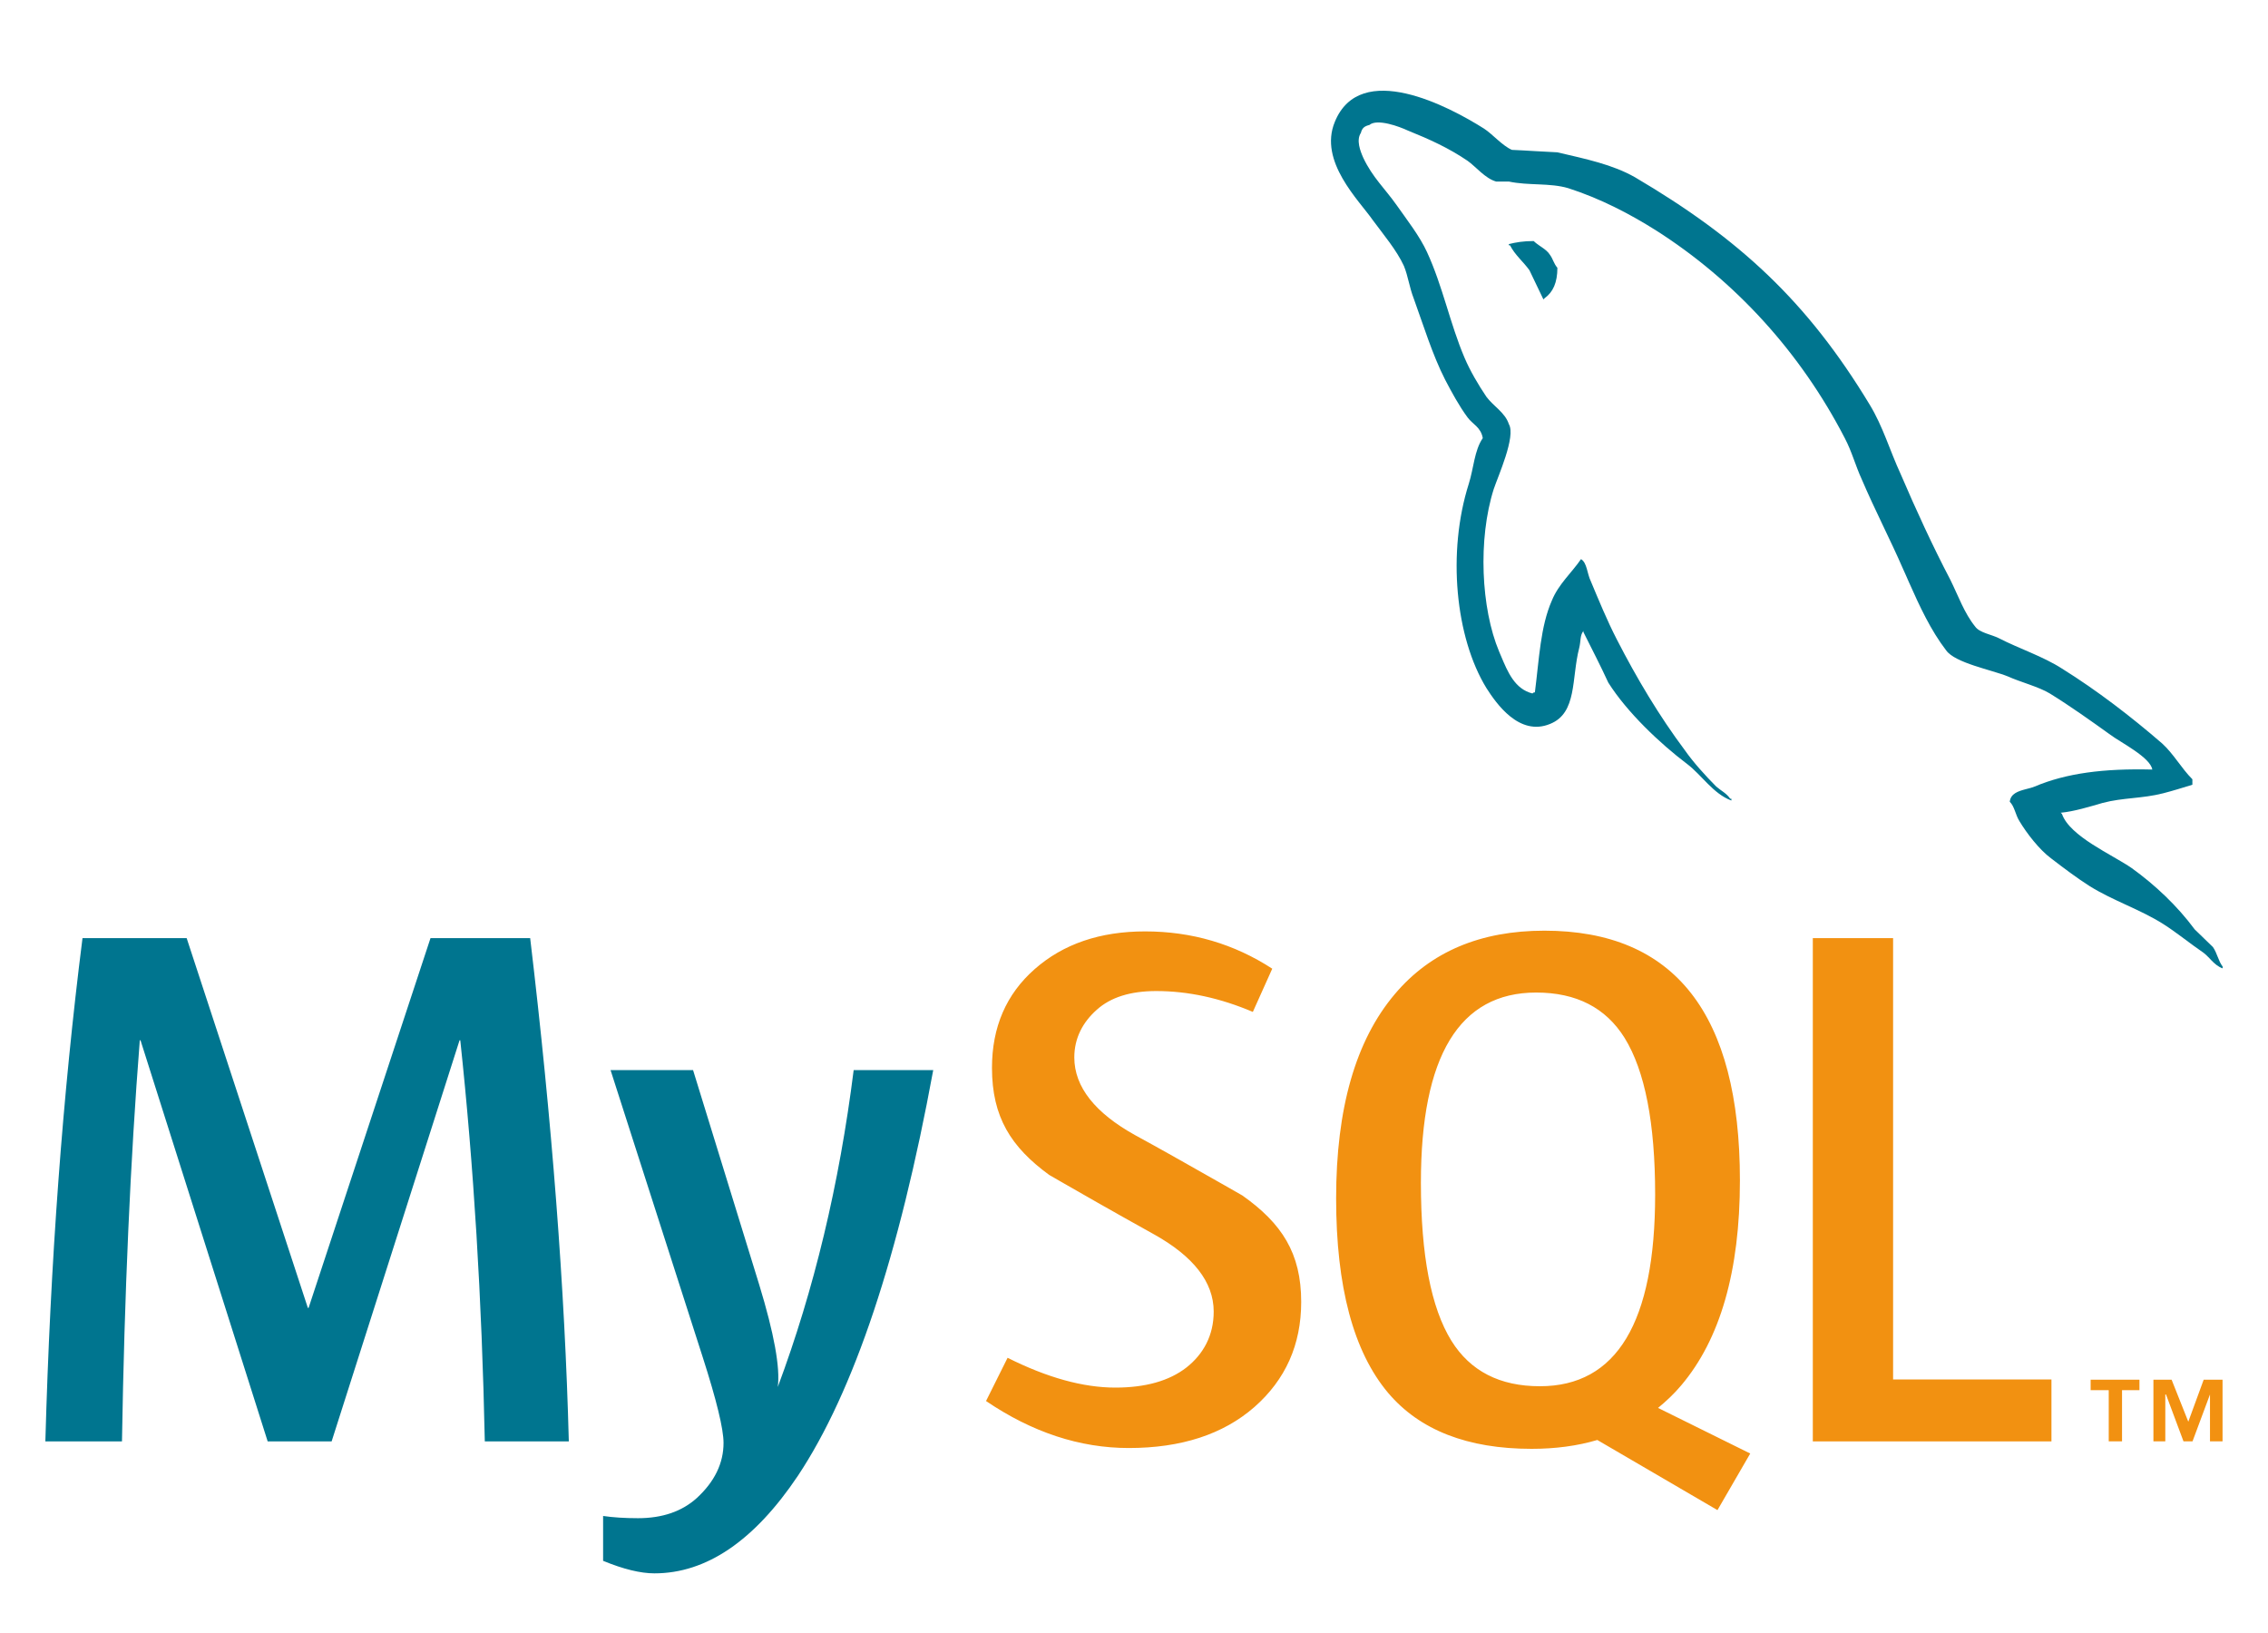 <svg width="50" height="36" viewBox="0 0 50 36" fill="none" xmlns="http://www.w3.org/2000/svg">
<path d="M15.279 23.59L16.738 28.323C17.066 29.398 17.202 30.148 17.147 30.576C17.945 28.439 18.503 26.111 18.82 23.59H20.574C19.82 27.693 18.825 30.675 17.59 32.535C16.628 33.968 15.574 34.685 14.427 34.685C14.12 34.685 13.743 34.593 13.296 34.409V33.42C13.514 33.452 13.771 33.469 14.066 33.469C14.601 33.469 15.033 33.321 15.361 33.025C15.754 32.664 15.951 32.258 15.951 31.809C15.951 31.502 15.798 30.872 15.492 29.919L13.46 23.59H15.279H15.279ZM4.115 20.681L6.787 28.833H6.803L9.491 20.681H11.688C12.169 24.724 12.453 28.423 12.54 31.776H10.688C10.623 28.642 10.443 25.694 10.147 22.934H10.131L7.311 31.776H5.901L3.098 22.934H3.082C2.874 25.585 2.743 28.532 2.689 31.776H1C1.109 27.831 1.382 24.133 1.819 20.681H4.115H4.115Z" fill="#00758F"/>
<path d="M34.046 20.517C36.92 20.517 38.358 22.353 38.358 26.023C38.358 28.018 37.925 29.525 37.062 30.543C36.906 30.729 36.734 30.889 36.553 31.038L38.587 32.044L38.585 32.044L37.863 33.291L35.214 31.745C34.775 31.875 34.292 31.94 33.766 31.94C32.354 31.94 31.3 31.529 30.603 30.707C29.838 29.799 29.456 28.368 29.456 26.418C29.456 24.434 29.887 22.933 30.751 21.914C31.538 20.982 32.637 20.517 34.046 20.517V20.517ZM25.245 20.533C26.272 20.533 27.206 20.808 28.048 21.355L27.62 22.308C26.901 22.002 26.191 21.848 25.491 21.848C24.923 21.848 24.485 21.985 24.18 22.26C23.873 22.532 23.684 22.883 23.684 23.311C23.684 23.968 24.152 24.538 25.016 25.02C25.299 25.174 25.582 25.331 25.863 25.489L25.927 25.526L25.96 25.544L26.024 25.58L26.057 25.598L26.121 25.635C26.776 26.003 27.391 26.356 27.391 26.356C28.256 26.969 28.686 27.623 28.686 28.701C28.686 29.642 28.342 30.414 27.654 31.019C26.966 31.62 26.042 31.922 24.885 31.922C23.803 31.922 22.754 31.575 21.738 30.886L22.213 29.933C23.087 30.371 23.879 30.59 24.589 30.59C25.256 30.59 25.777 30.441 26.155 30.148C26.531 29.852 26.757 29.439 26.757 28.915C26.757 28.257 26.299 27.694 25.458 27.221C25.195 27.076 24.933 26.929 24.671 26.781L24.607 26.744C24.488 26.677 24.369 26.61 24.252 26.544L24.189 26.508C23.621 26.185 23.131 25.902 23.131 25.902C22.29 25.288 21.869 24.628 21.869 23.541C21.869 22.643 22.183 21.916 22.811 21.364C23.44 20.81 24.251 20.533 25.245 20.533V20.533ZM41.735 20.681V30.411H45.226V31.776H39.965V20.681H41.735ZM47.166 30.416V30.646H46.782V31.775H46.489V30.646H46.09V30.416H47.166H47.166ZM47.875 30.416L48.243 31.342L48.582 30.416H48.998V31.775H48.721V30.741L48.336 31.775H48.137L47.751 30.741H47.736V31.775H47.474V30.416H47.875H47.875ZM33.866 21.881C32.172 21.881 31.325 23.279 31.325 26.073C31.325 27.673 31.549 28.833 31.997 29.557C32.413 30.226 33.063 30.56 33.948 30.56C35.642 30.56 36.489 29.151 36.489 26.335C36.489 24.758 36.264 23.607 35.817 22.883C35.401 22.215 34.751 21.881 33.866 21.881H33.866Z" fill="#F29111"/>
<path d="M29.427 2.687C29.989 1.307 31.953 2.352 32.716 2.835C32.903 2.955 33.117 3.21 33.331 3.304C33.665 3.318 33.999 3.344 34.334 3.358C34.962 3.505 35.55 3.626 36.045 3.908C38.344 5.262 39.841 6.642 41.219 8.921C41.513 9.404 41.66 9.927 41.901 10.449C42.235 11.228 42.61 12.045 42.997 12.782C43.17 13.131 43.305 13.519 43.545 13.814C43.639 13.949 43.907 13.988 44.066 14.069C44.508 14.297 45.042 14.471 45.458 14.739C46.233 15.222 46.982 15.798 47.664 16.388C47.917 16.616 48.091 16.938 48.333 17.179V17.3C48.118 17.366 47.904 17.433 47.69 17.488C47.222 17.608 46.807 17.581 46.353 17.701C46.073 17.782 45.724 17.89 45.43 17.917L45.458 17.944C45.63 18.439 46.567 18.841 46.995 19.137C47.515 19.512 47.997 19.967 48.385 20.49C48.519 20.624 48.653 20.745 48.786 20.878C48.88 21.013 48.906 21.187 49 21.308V21.348C48.896 21.311 48.821 21.241 48.749 21.168L48.707 21.123C48.664 21.079 48.622 21.036 48.573 21C48.278 20.799 47.985 20.557 47.69 20.37C47.182 20.048 46.594 19.861 46.073 19.538C45.778 19.35 45.497 19.137 45.217 18.922C44.962 18.734 44.682 18.373 44.522 18.105C44.428 17.956 44.415 17.782 44.307 17.675C44.326 17.496 44.49 17.443 44.656 17.399L44.694 17.389C44.751 17.375 44.807 17.36 44.855 17.34C45.551 17.045 46.379 16.938 47.449 16.965C47.409 16.696 46.74 16.361 46.527 16.2C46.098 15.892 45.645 15.569 45.19 15.288C44.949 15.141 44.534 15.034 44.268 14.913C43.907 14.766 43.104 14.618 42.904 14.337C42.564 13.894 42.32 13.366 42.083 12.832L42.019 12.686C41.997 12.638 41.976 12.589 41.954 12.541C41.674 11.898 41.326 11.228 41.045 10.569C40.898 10.248 40.831 9.966 40.67 9.659C39.694 7.769 38.25 6.186 36.5 5.074C35.924 4.712 35.283 4.377 34.575 4.149C34.173 4.028 33.691 4.095 33.264 4.002H32.983C32.742 3.934 32.542 3.679 32.354 3.545C31.94 3.264 31.526 3.075 31.031 2.875C30.857 2.794 30.362 2.607 30.189 2.755C30.082 2.781 30.028 2.822 30.002 2.929C29.895 3.09 29.989 3.331 30.055 3.479C30.256 3.907 30.536 4.162 30.791 4.524C31.017 4.845 31.299 5.207 31.459 5.556C31.806 6.307 31.967 7.138 32.288 7.889C32.407 8.171 32.596 8.492 32.769 8.747C32.916 8.949 33.183 9.095 33.264 9.35C33.425 9.618 33.023 10.503 32.93 10.784C32.581 11.884 32.649 13.412 33.05 14.365L33.071 14.415L33.093 14.466C33.239 14.815 33.396 15.191 33.785 15.288C33.812 15.262 33.785 15.276 33.838 15.262C33.933 14.524 33.959 13.814 34.213 13.237C34.36 12.876 34.654 12.621 34.855 12.326C34.989 12.406 34.989 12.648 35.069 12.809C35.243 13.224 35.429 13.679 35.644 14.096C36.084 14.954 36.58 15.785 37.141 16.535C37.329 16.804 37.596 17.099 37.836 17.34C37.943 17.433 38.063 17.488 38.144 17.608H38.17V17.648C37.769 17.5 37.515 17.085 37.195 16.843C36.593 16.388 35.871 15.704 35.456 15.048C35.283 14.671 35.095 14.31 34.908 13.935V13.908C34.828 14.015 34.855 14.122 34.815 14.284C34.641 14.954 34.775 15.718 34.173 15.959C33.491 16.241 32.983 15.503 32.769 15.168C32.087 14.056 31.9 12.179 32.381 10.664C32.488 10.329 32.503 9.927 32.689 9.659C32.649 9.417 32.462 9.351 32.354 9.202C32.167 8.949 32.007 8.653 31.86 8.372C31.579 7.822 31.379 7.165 31.165 6.575C31.071 6.334 31.044 6.092 30.951 5.864C30.791 5.516 30.496 5.167 30.269 4.859C29.962 4.417 29.066 3.559 29.427 2.687V2.687ZM33.812 5.314C33.847 5.35 33.891 5.381 33.935 5.412L33.989 5.449C34.061 5.498 34.13 5.551 34.173 5.622C34.24 5.716 34.253 5.809 34.334 5.904C34.334 6.226 34.24 6.44 34.052 6.574C34.052 6.574 34.039 6.588 34.026 6.601C33.919 6.386 33.825 6.173 33.718 5.958C33.585 5.771 33.398 5.622 33.29 5.408H33.264V5.381C33.425 5.341 33.585 5.314 33.812 5.314Z" fill="#00758F"/>
</svg>
